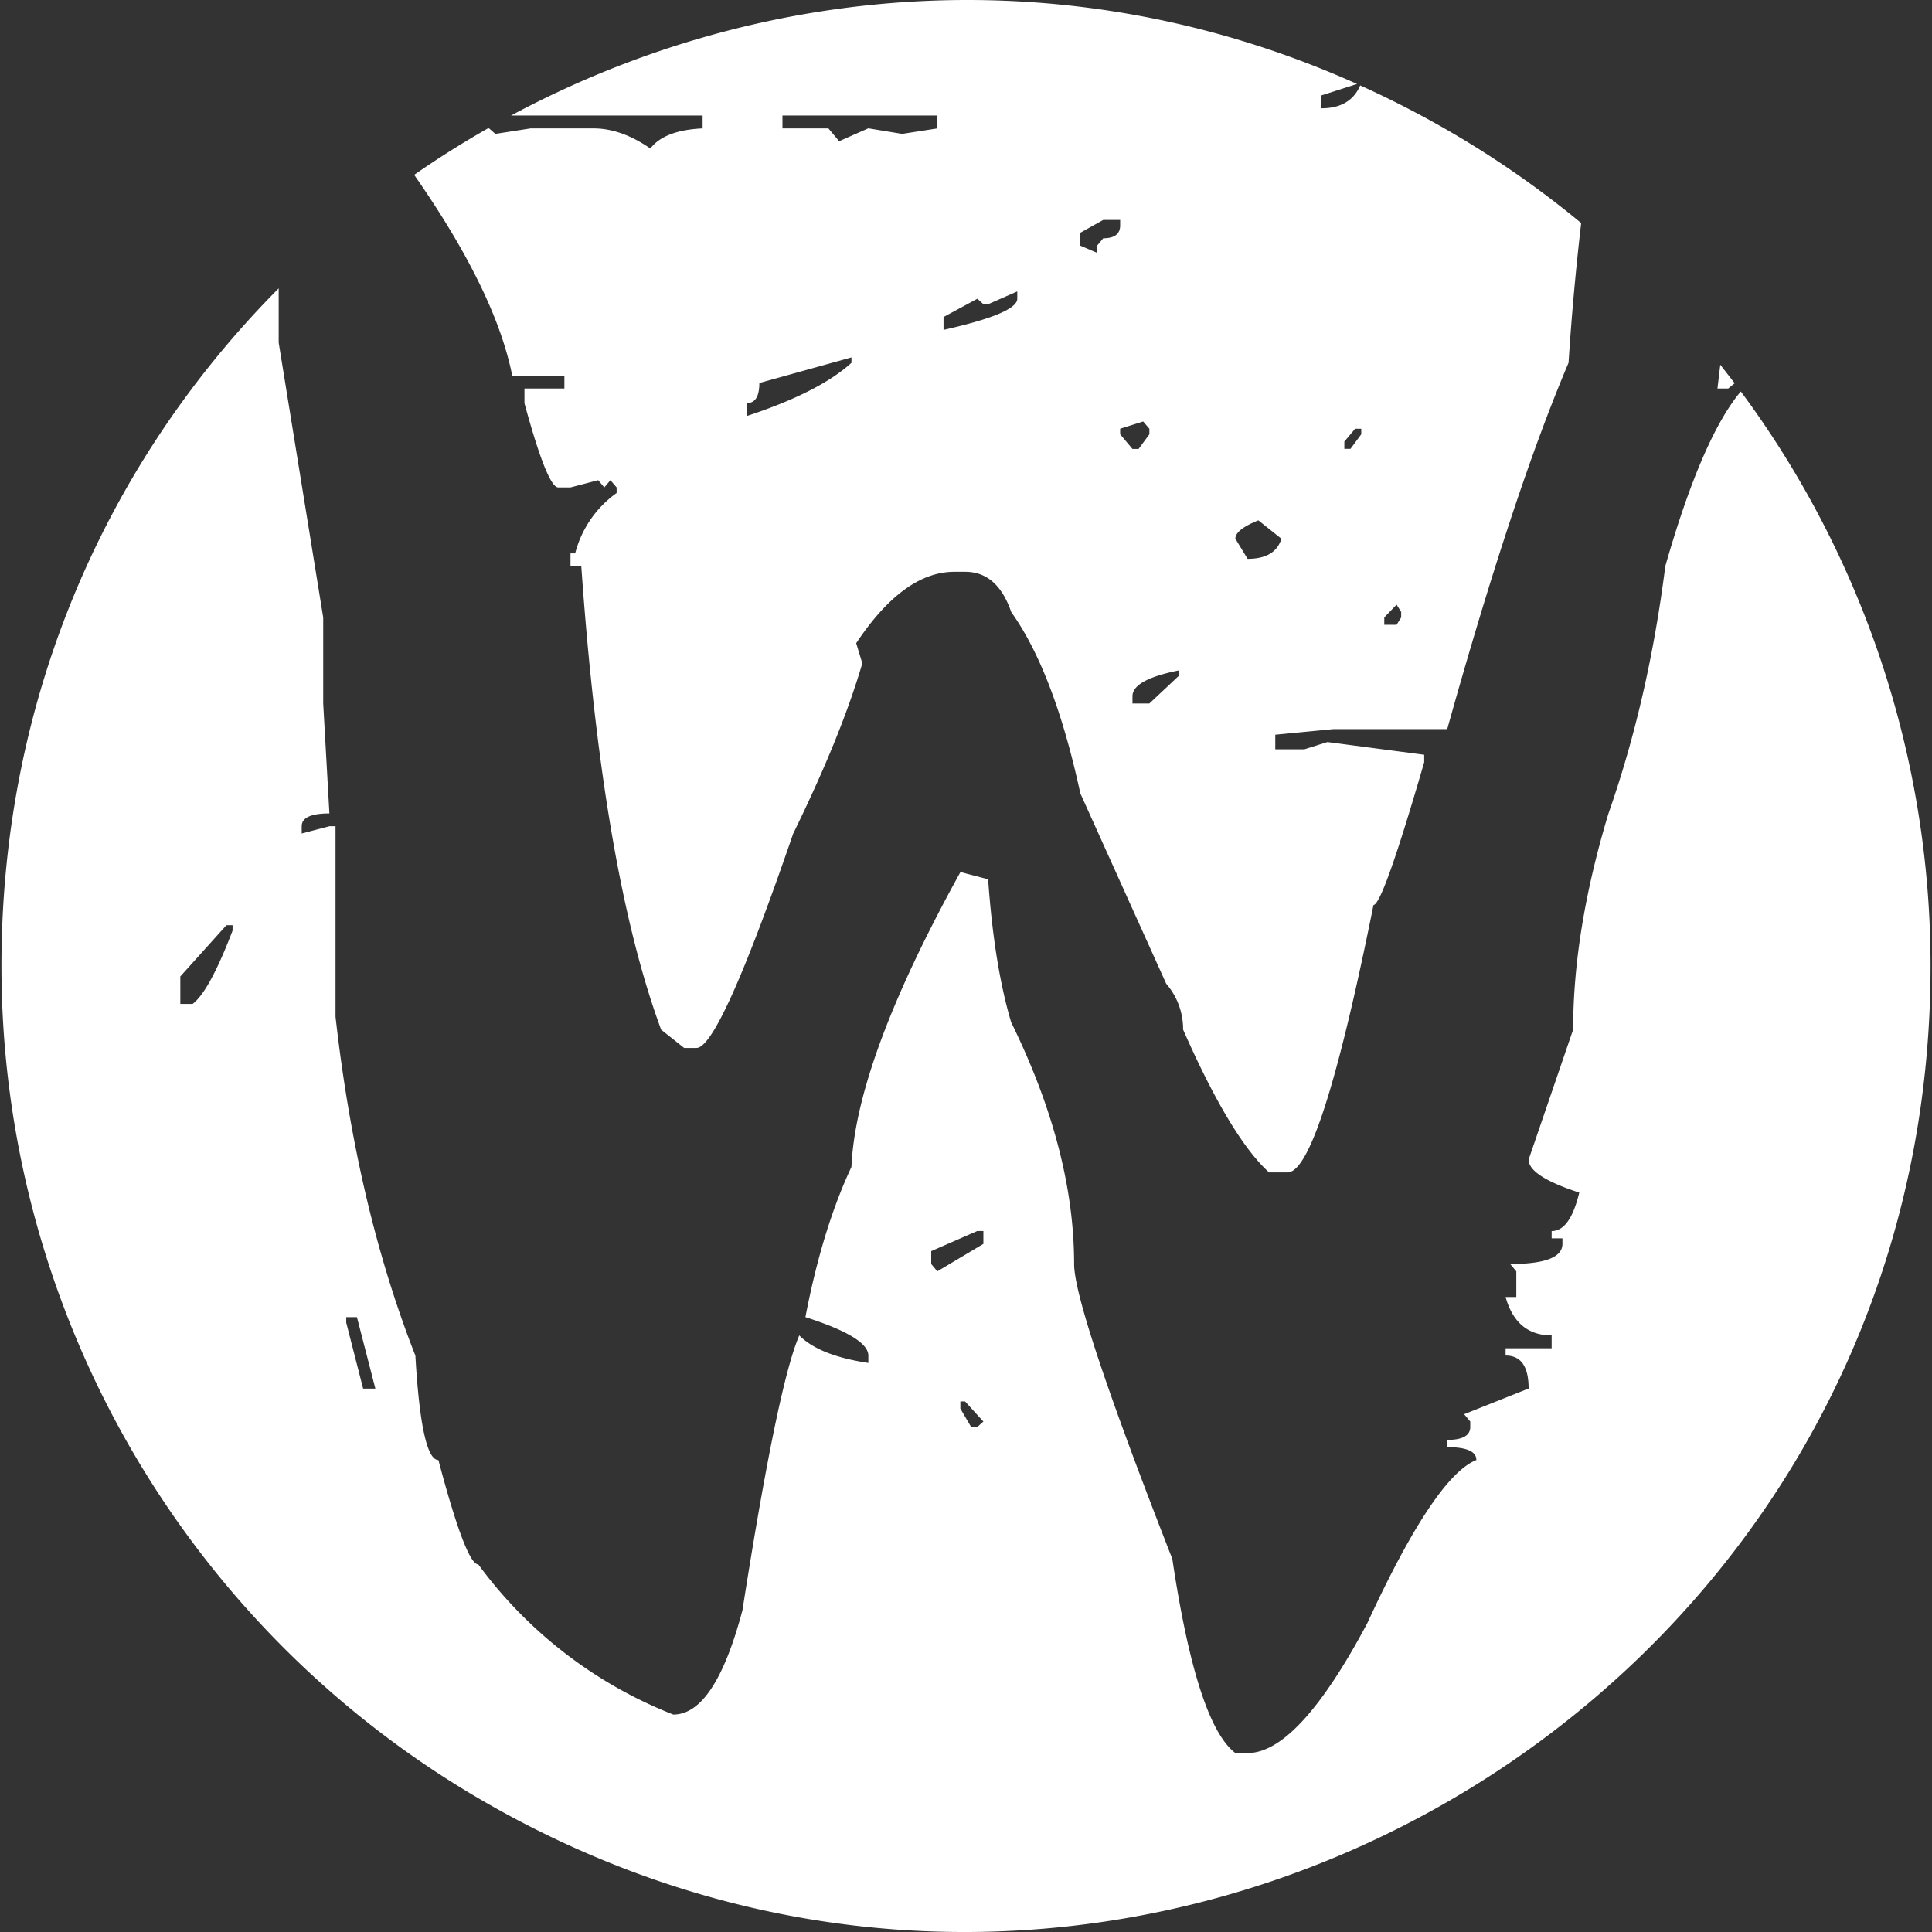 <svg xmlns="http://www.w3.org/2000/svg" width="1em" height="1em" viewBox="0 0 24 24"><rect x="0" y="0" width="24" height="24" fill="#333333" stroke="none"/><path fill="white" d="M23.982 12c0 9.224-9.985 14.989-17.973 10.377A11.982 11.982 0 0 1 .018 12c0-3.386 1.346-6.306 3.444-8.418v.675l.553 3.413v1.07l.077 1.365c-.23 0-.344.053-.344.159v.09l.344-.09h.076v2.366c.178 1.578.509 2.981.992 4.21c.05.864.146 1.297.286 1.297c.229.864.394 1.297.496 1.297a5.494 5.494 0 0 0 2.422 1.865c.344 0 .63-.432.859-1.296c.292-1.866.528-3.004.706-3.414c.165.167.451.281.858.342v-.091c0-.152-.26-.311-.782-.478c.14-.728.33-1.35.572-1.866c.038-.88.49-2.1 1.354-3.663l.344.09c.05.714.146 1.305.286 1.776c.521 1.061.782 2.063.782 3.003c0 .364.407 1.585 1.22 3.663c.204 1.366.465 2.17.783 2.412h.152c.42 0 .916-.538 1.488-1.615c.56-1.214 1.011-1.889 1.354-2.025c0-.106-.12-.16-.362-.16v-.09c.19 0 .286-.054.286-.16v-.068l-.076-.091l.801-.319c0-.273-.095-.41-.286-.41v-.09h.572v-.16c-.292 0-.483-.159-.572-.477h.133v-.319l-.076-.091c.432 0 .649-.083.649-.25v-.069h-.134v-.09c.153 0 .267-.16.343-.478c-.42-.137-.629-.273-.629-.41l.553-1.615c0-.82.146-1.715.439-2.685c.33-.94.566-1.965.706-3.072c.304-1.064.617-1.787.938-2.17A11.979 11.979 0 0 1 23.982 12Zm-5.99-10.377c.587.34 1.138.724 1.65 1.148a33.45 33.45 0 0 0-.157 1.736c-.458 1.077-.96 2.594-1.507 4.55h-1.411l-.725.07v.181h.362l.286-.09l1.202.158v.092c-.343 1.183-.553 1.774-.63 1.774c-.445 2.215-.8 3.322-1.068 3.322h-.229c-.318-.288-.674-.88-1.068-1.774a.861.861 0 0 0-.21-.57L13.42 9.855c-.216-1-.502-1.752-.858-2.252c-.115-.334-.305-.5-.572-.5h-.134c-.42 0-.826.295-1.22.887l.076.25c-.178.607-.465 1.312-.859 2.116c-.61 1.775-1.01 2.662-1.201 2.662h-.153l-.286-.227c-.483-1.305-.814-3.224-.992-5.757h-.134v-.16h.058a1.33 1.33 0 0 1 .515-.75v-.069l-.077-.09l-.076.09l-.076-.09l-.344.09h-.152c-.09 0-.23-.348-.42-1.046v-.183h.496v-.16h-.648c-.139-.698-.545-1.53-1.218-2.494c.296-.206.601-.398.915-.577h.016l.077.068l.438-.068h.783c.228 0 .464.083.705.25c.115-.152.33-.235.649-.25v-.16h-2.38c3.11-1.667 6.947-1.99 10.51-.392l-.443.142v.16c.24 0 .4-.095.482-.284c.368.166.734.354 1.095.562Zm3.477 3.203h-.134l.035-.295l.179.23l-.08.065ZM9.719 1.595h.572l.133.159l.363-.16l.42.069l.438-.068v-.16H9.72v.16Zm3.7 1.297v.159l.21.09v-.09l.076-.091c.14 0 .21-.053.21-.16v-.068h-.21l-.286.16Zm-1.144.887h-.058l-.076-.068l-.42.227v.16c.61-.137.916-.266.916-.387V3.62l-.362.159Zm-2.842.978c0 .167-.051.25-.153.25v.16c.598-.197 1.03-.417 1.297-.66V4.44l-1.144.318Zm4.482.57v.068l.153.182h.076l.134-.182v-.069l-.077-.09l-.286.09Zm2.785.159v.09h.076l.134-.181v-.069h-.076l-.134.16Zm-1.354 1.206l.152.25c.23 0 .37-.084.42-.25l-.286-.228c-.19.076-.286.152-.286.228Zm1.85.978v.091h.153l.057-.091v-.068l-.057-.091l-.153.159Zm-3.128.978v.091h.21l.362-.34v-.07c-.382.077-.572.183-.572.32ZM2.24 12.13v.341h.153c.14-.106.305-.41.496-.91v-.068h-.076l-.573.637Zm9.328 3.413v.159l.076.091l.572-.341v-.16h-.076l-.572.25Zm-7.267.887l.21.82h.152l-.229-.888h-.133v.068Zm7.63 1.07l.133.227h.076l.076-.068l-.228-.25h-.058v.09Z"/></svg>